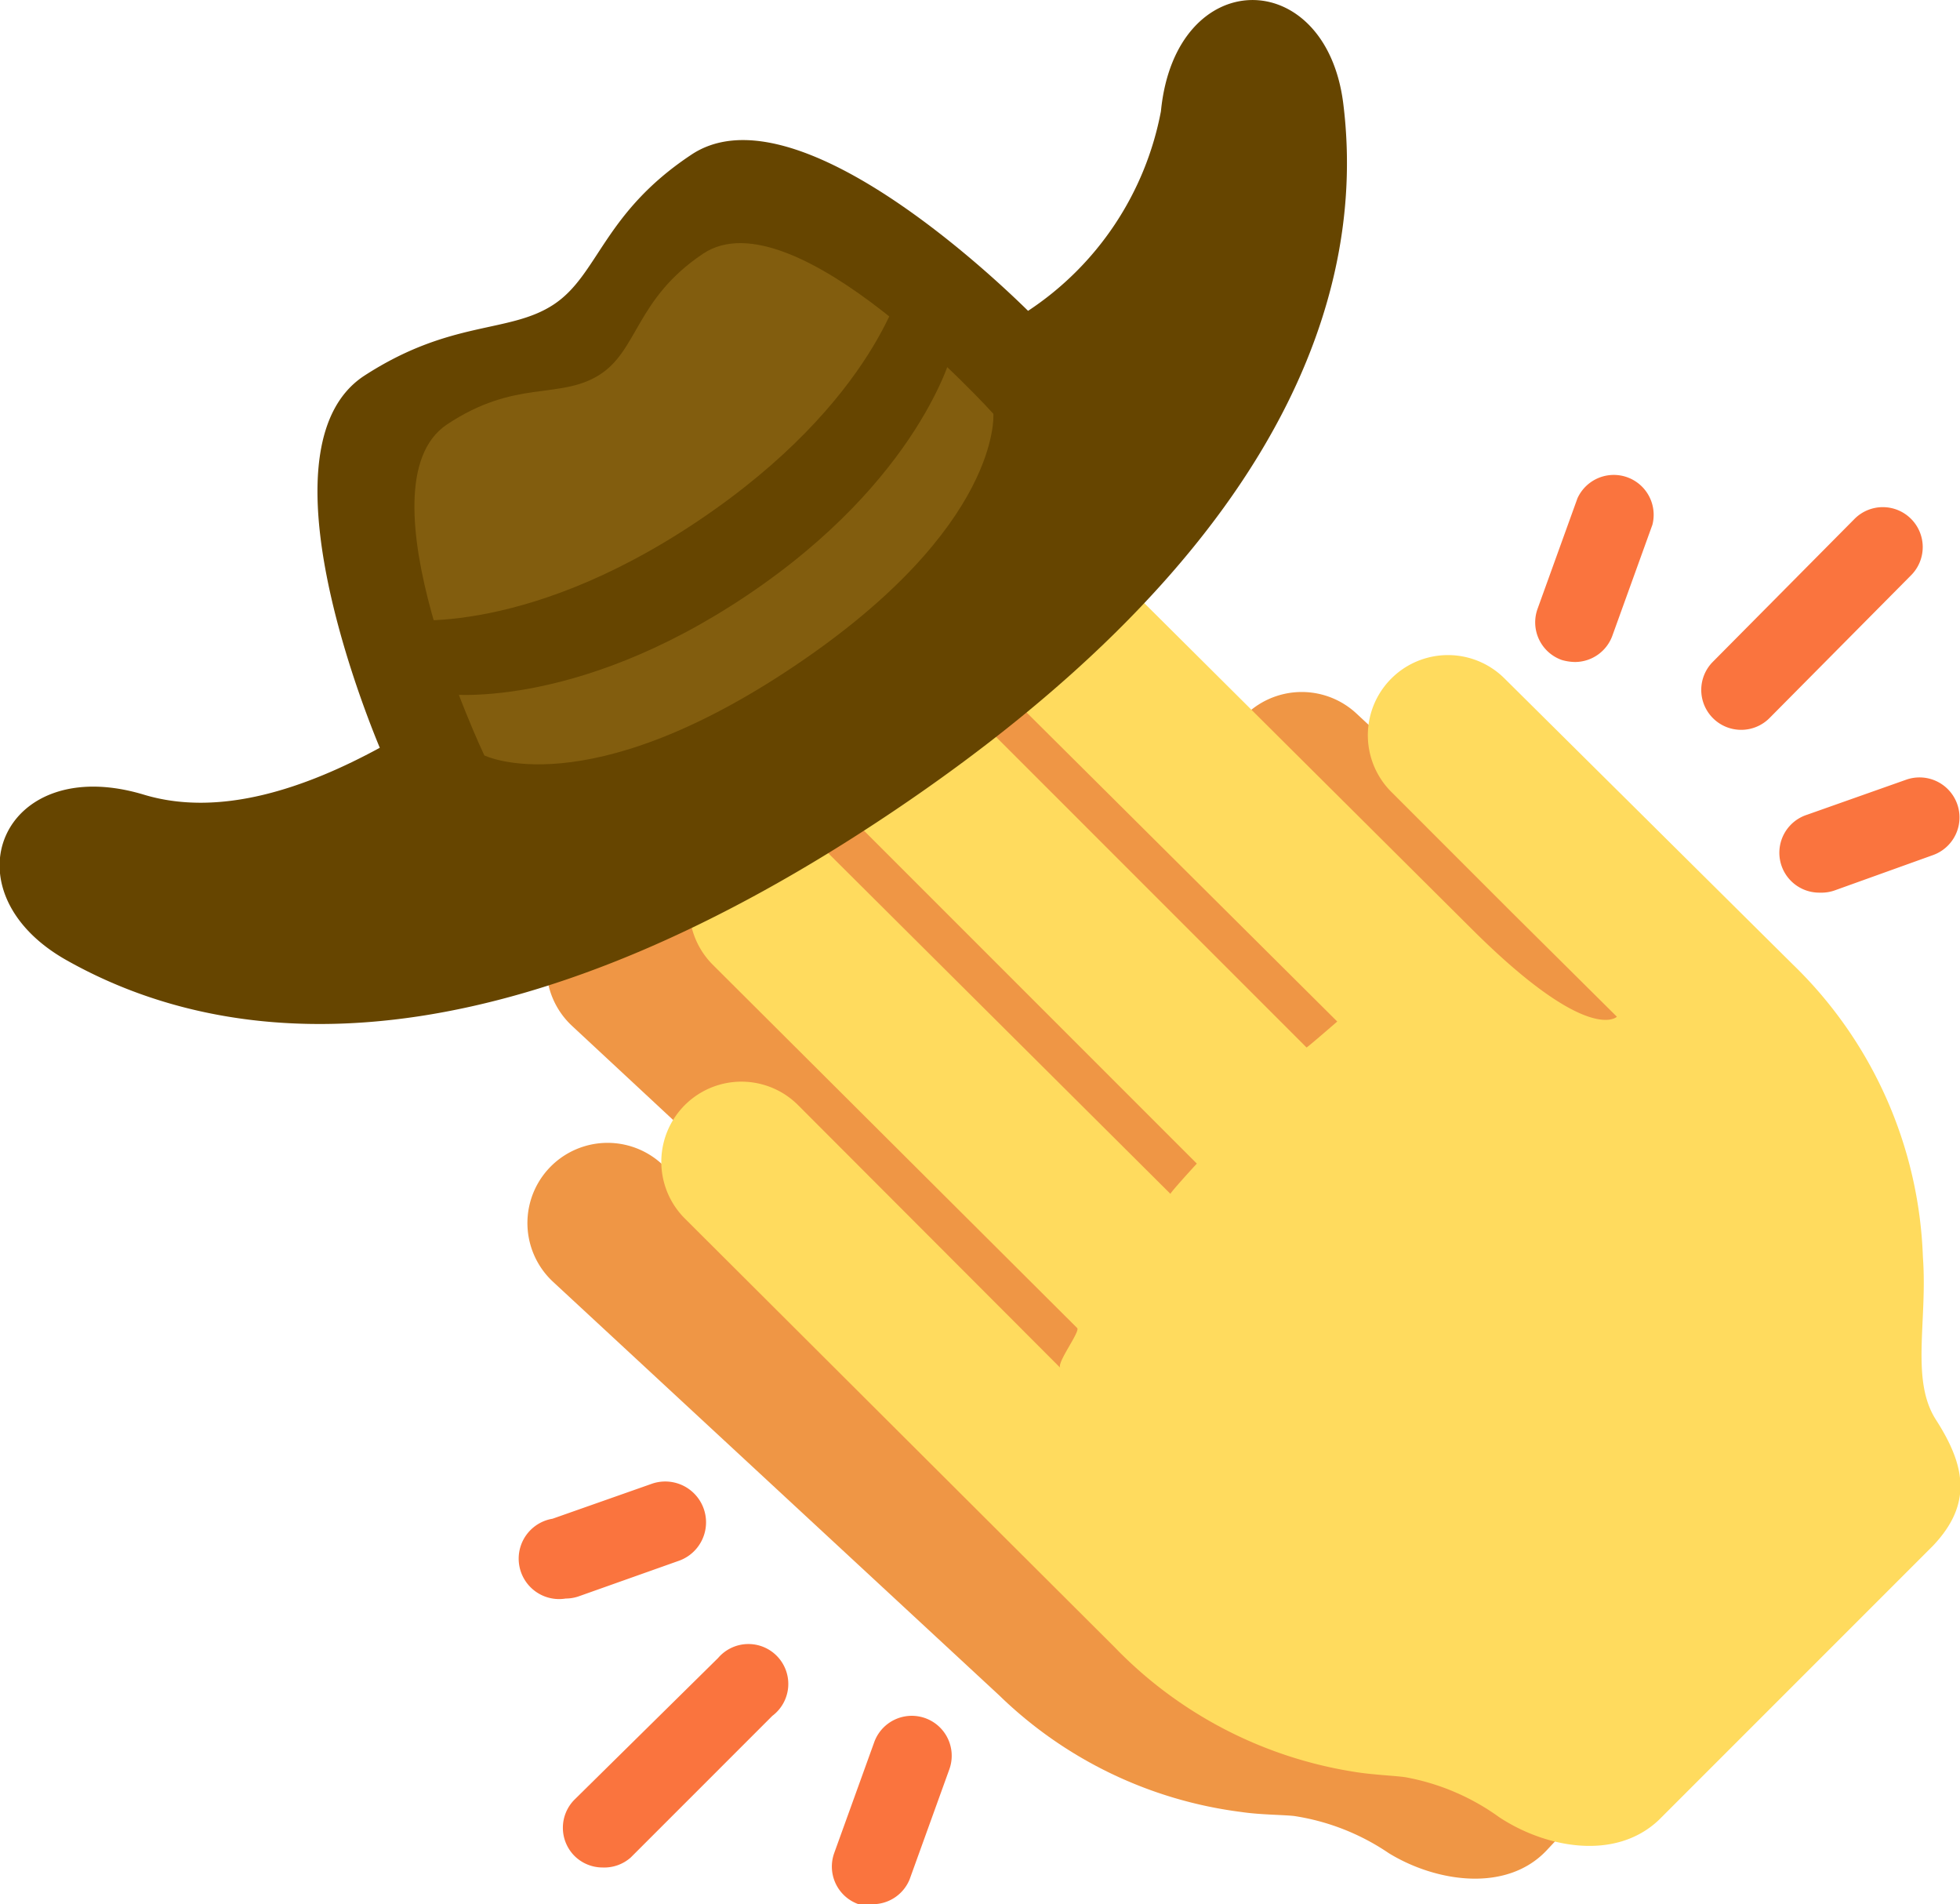 <svg id="Layer_1" data-name="Layer 1" xmlns="http://www.w3.org/2000/svg" viewBox="0 0 49.13 47.72"><defs><style>.cls-1{fill:#ef9645;}.cls-2{fill:#fa743e;}.cls-3{fill:#ffdb5e;}.cls-4{fill:#664500;}.cls-5{fill:#825d0e;}</style></defs><path class="cls-1" d="M45.45,36.12c-.69-1-.31-2.47-.48-4.08a10.72,10.72,0,0,0-3.5-7.21L34,17.88a2,2,0,1,0-2.74,2.95l3.15,2.93,2.74,2.54s-.69.74-3.71-2.08l-10.22-9.5a2,2,0,1,0-2.74,2.94l9.66,9s-.73.69-.74.68L19.07,17.71a2,2,0,0,0-2.74,2.95l10.34,9.62S26,31,26,31.06l-8.92-8.3a2,2,0,1,0-2.74,2.95l9.48,8.82c.09.08-.5.9-.39,1l-6.83-6.35a2,2,0,0,0-2.74,2.94L25.05,42.49a10.62,10.62,0,0,0,6.07,2.92c.47.07,1.07.07,1.32.1a5.76,5.76,0,0,1,2.37.93c1.17.72,2.94,1,3.95-.06l3.45-3.69,3.19-3.42C46.42,38.19,46.23,37.26,45.45,36.12Z"/><path class="cls-2" d="M15.11,46.8a1,1,0,0,1-.71-.29,1,1,0,0,1,0-1.41L18,41.55A1,1,0,1,1,19.36,43l-3.55,3.55A1,1,0,0,1,15.11,46.8Zm6.74.92a1,1,0,0,1-.33,0,1,1,0,0,1-.61-1.28l1-2.77a1,1,0,0,1,1.89.66l-1,2.77A1,1,0,0,1,21.85,47.72Zm-7.67-7.66a1,1,0,0,1-.33-2l2.5-.88A1,1,0,0,1,17,39.12L14.52,40A1,1,0,0,1,14.18,40.06ZM43.64,18.29a1,1,0,0,1-.7-1.71L46.49,13a1,1,0,0,1,1.41,0,1,1,0,0,1,0,1.42L44.35,18A1,1,0,0,1,43.64,18.29Zm-4.16-1.7a1.26,1.26,0,0,1-.33-.05,1,1,0,0,1-.61-1.28l1-2.77a1,1,0,0,1,1.88.66l-1,2.77A1,1,0,0,1,39.48,16.59Zm6.14,5.78a1,1,0,0,1-.33-1.95l2.49-.88a1,1,0,1,1,.67,1.89L46,22.31A1,1,0,0,1,45.62,22.37Z"/><path class="cls-3" d="M48.54,35.6c-.66-1-.22-2.48-.34-4.1a10.72,10.72,0,0,0-3.26-7.33L37.71,17a2,2,0,0,0-2.83,2.85l3,3,2.65,2.63s-.71.72-3.64-2.2l-9.89-9.84a2,2,0,1,0-2.84,2.85l9.36,9.31s-.76.66-.77.65l-10-10A2,2,0,0,0,20,19.16l10,10s-.68.74-.66.76l-8.63-8.59a2,2,0,0,0-2.84,2.85L27,33.28c.09.08-.53.89-.42,1L20,27.69a2,2,0,0,0-2.83,2.85L27.93,41.27a10.65,10.65,0,0,0,6,3.13c.47.08,1.07.1,1.31.14a5.78,5.78,0,0,1,2.34,1c1.15.76,2.9,1.11,4,.07l3.58-3.58,3.3-3.3C49.43,37.7,49.28,36.76,48.54,35.6Z"/><path class="cls-4" d="M29.1,2.79a7.71,7.71,0,0,1-3.33,5c-1.23-1.21-6-5.58-8.46-3.9-2.19,1.46-2.31,3-3.43,3.74S11.3,8,9.11,9.43c-2.5,1.68-.25,7.72.41,9.31-1.84,1-4,1.76-5.93,1.17-3.55-1.06-5,2.43-1.91,4.16,4.84,2.72,11.8,2.25,20.7-3.73S34.36,8.1,33.67,2.59C33.23-.89,29.46-.9,29.1,2.79Z"/><path class="cls-5" d="M17.62,6.36C15.92,7.5,16,8.8,15,9.41s-2.09.09-3.8,1.23c-2.27,1.53.94,8.29.94,8.29s2.54,1.27,7.76-2.23,5-6.33,5-6.33S19.9,4.83,17.62,6.36Z"/><path class="cls-4" d="M9.89,15.51s3.11.56,7.6-2.45S22.64,7,22.64,7l1.23,1.83s-.8,3.18-5.16,6.1-7.6,2.46-7.6,2.46Z"/></svg>